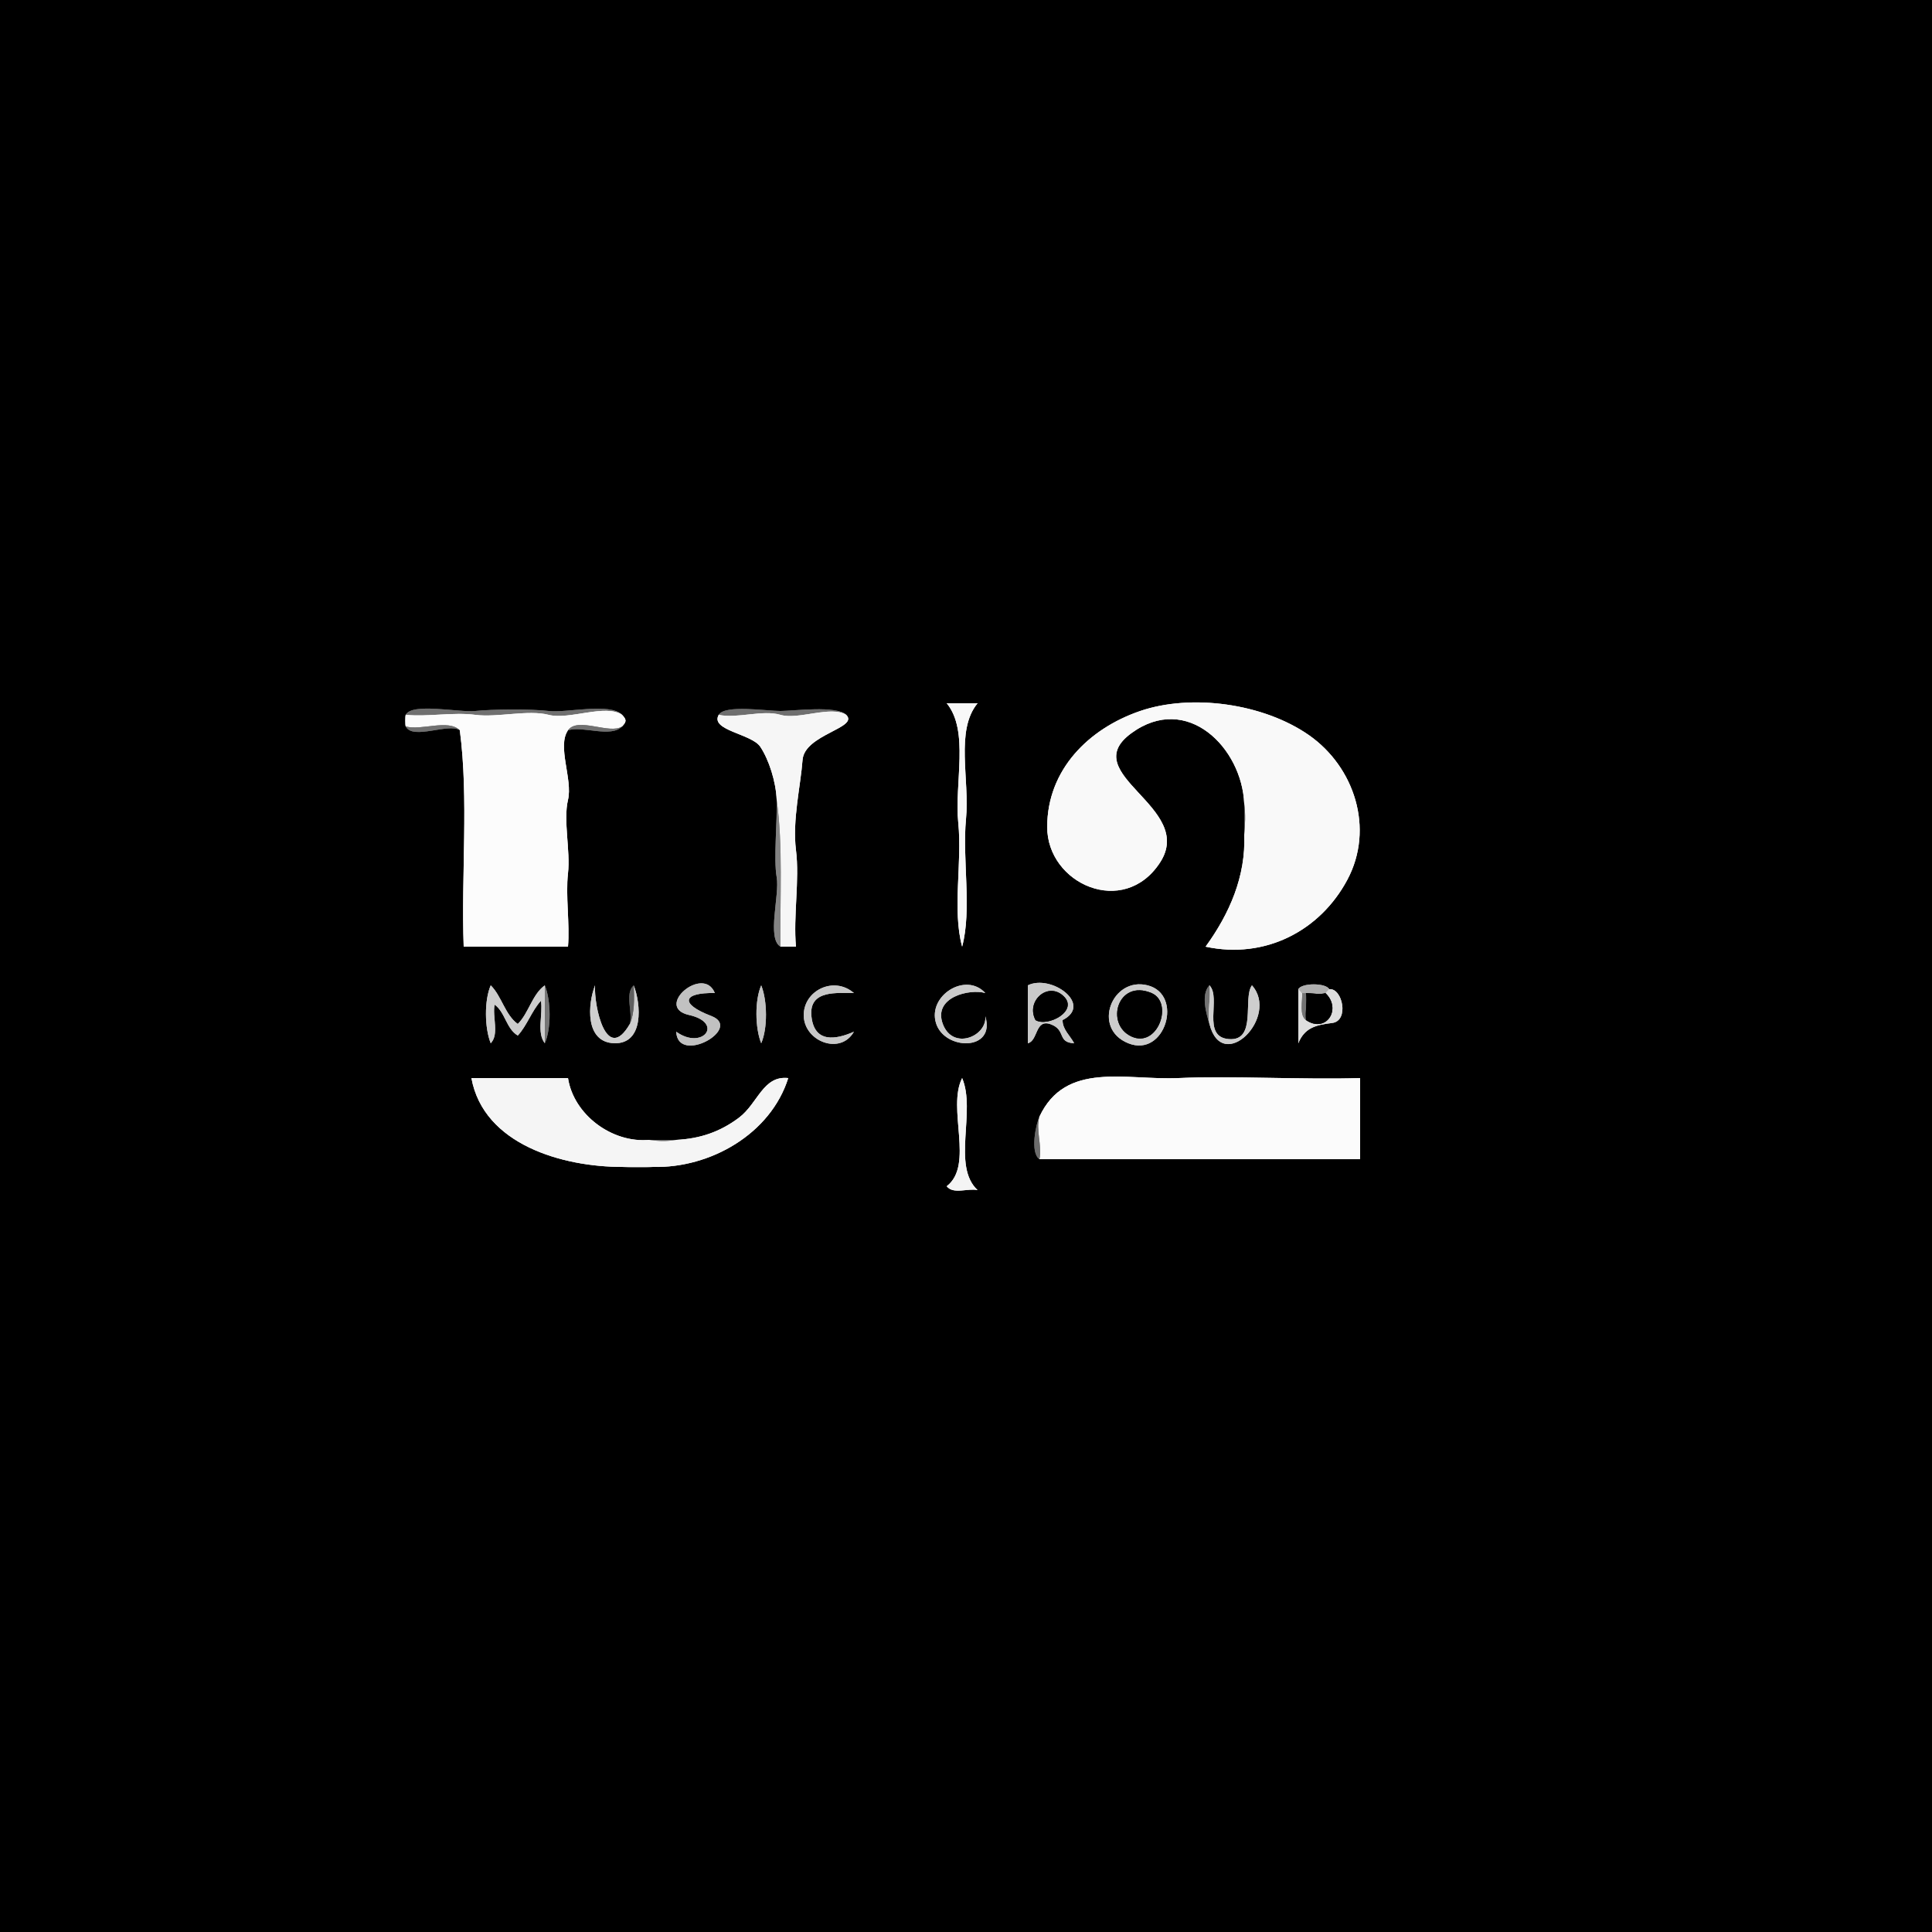 <svg xmlns="http://www.w3.org/2000/svg" xmlns:v="https://svgstorm.com"
viewBox = "0 0 500 500"
width="500"
height="500">
<rect x="0" y="0" width="500" height="500" fill="#333333" stroke="none"/>
<g fill="None" fill-opacity="0.0" stroke="#000000" stroke-opacity="1.00" stroke-width="0.3"><path d="
M 0.00 500.00 
L 500.00 500.00
L 500.00 0.00
L 0.00 0.00
L 0.00 500.00
M 253.00 182.00 
C 247.16 189.06 251.00 201.70 250.00 212.00 C 249.00 222.30 251.58 235.39 249.00 245.00
C 246.39 235.41 249.05 223.29 248.00 213.00 C 246.95 202.71 250.91 189.15 245.00 182.00
C 247.67 182.00 250.33 182.00 253.00 182.00
M 322.00 216.00 
C 322.00 213.34 322.10 210.66 322.00 208.00
C 321.45 193.64 307.26 179.15 292.77 189.77 C 278.28 200.40 309.60 208.83 300.22 223.22 C 290.85 237.62 270.98 228.78 271.01 213.99 C 271.04 199.20 281.72 188.59 295.03 184.02 C 308.33 179.46 326.97 182.04 338.75 190.25 C 350.52 198.47 355.77 214.44 348.69 227.69 C 341.61 240.95 327.38 248.31 312.00 245.00
C 318.14 236.55 322.47 226.78 322.00 216.00
M 161.00 185.00 
C 162.20 186.26 162.17 186.77 161.00 188.00
C 158.11 191.04 150.86 187.79 147.00 189.00
C 144.11 193.13 148.27 201.68 147.00 207.00 C 145.73 212.32 147.66 220.20 147.00 226.00 C 146.34 231.80 147.50 239.06 147.00 245.00
C 138.00 245.00 129.00 245.00 120.00 245.00
C 119.33 226.50 121.33 206.68 119.00 189.00
C 116.17 187.02 106.78 191.62 105.00 188.00
C 104.85 187.69 104.85 185.31 105.00 185.00
C 106.59 181.77 118.87 184.45 123.00 184.00 C 127.13 183.55 137.43 183.44 142.00 184.00 C 146.57 184.56 157.91 181.75 161.00 185.00
M 219.00 185.00 
C 222.40 188.40 208.18 190.05 207.70 196.70 C 207.21 203.35 205.03 212.29 206.00 220.00 C 206.97 227.71 205.27 237.13 206.00 245.00
C 204.67 245.00 203.33 245.00 202.00 245.00
C 198.36 242.90 201.83 231.66 201.00 227.00 C 200.17 222.34 201.20 212.18 201.00 207.00
C 200.82 202.32 199.00 196.61 196.75 193.25 C 194.50 189.89 183.71 189.04 186.00 185.00
C 187.54 182.28 198.53 184.02 202.00 184.00 C 205.47 183.98 216.51 182.51 219.00 185.00
M 141.00 255.00 
C 142.60 258.93 142.70 266.14 141.00 270.00
C 138.84 267.24 140.55 262.51 140.00 259.00
C 137.65 261.54 136.34 265.52 134.00 268.00
C 131.02 266.26 130.73 261.92 128.00 260.00
C 127.39 263.17 129.25 267.65 127.00 270.00
C 125.40 266.07 125.30 258.86 127.00 255.00
C 129.82 257.77 130.71 262.64 134.00 265.00
C 136.82 262.23 137.71 257.36 141.00 255.00
M 163.00 265.00 
C 163.85 261.90 161.57 257.30 164.00 255.00
C 165.92 259.85 166.70 270.20 158.99 269.99 C 151.28 269.78 152.13 259.71 154.00 255.00
C 153.69 260.35 156.92 275.48 163.00 265.00
M 185.00 257.00 
C 176.78 256.84 175.69 259.73 184.07 262.93 C 192.46 266.13 175.38 275.77 175.00 267.00
C 181.79 271.90 187.49 264.73 178.32 262.68 C 169.15 260.63 182.06 249.61 185.00 257.00
M 197.00 270.00 
C 195.40 266.07 195.30 258.86 197.00 255.00
C 198.60 258.93 198.70 266.14 197.00 270.00
M 221.00 257.00 
C 216.98 257.07 209.28 255.98 210.00 263.00 C 210.73 270.03 216.33 269.07 221.00 267.00
C 217.52 273.13 208.25 269.57 208.01 262.99 C 207.77 256.41 215.76 252.44 221.00 257.00
M 255.00 257.00 
C 250.94 255.83 241.42 258.06 244.00 265.00 C 246.59 271.95 255.46 268.21 255.00 263.00
C 257.76 272.13 244.40 271.91 242.23 264.77 C 240.06 257.63 249.96 251.44 255.00 257.00
M 275.00 264.00 
C 274.95 266.40 276.97 268.04 278.00 270.00
C 273.52 269.80 275.99 266.57 271.92 265.08 C 267.84 263.60 268.71 269.35 266.00 270.00
C 266.00 265.00 266.00 260.00 266.00 255.00
C 272.05 252.02 282.96 259.96 275.00 264.00
M 297.00 255.00 
C 306.42 257.39 301.55 273.84 292.00 270.00 C 282.45 266.16 287.82 252.67 297.00 255.00
M 313.00 265.00 
C 312.24 262.48 310.70 257.39 313.00 255.00
C 316.19 258.24 310.79 268.40 318.08 268.92 C 325.36 269.45 321.57 258.30 324.00 255.00
C 331.24 263.11 316.36 278.21 313.00 265.00
M 344.00 256.00 
C 347.44 255.61 349.25 264.22 344.75 264.75 C 340.25 265.29 337.59 266.13 336.00 270.00
C 336.00 265.33 336.00 260.67 336.00 256.00
C 336.84 254.33 343.17 254.34 344.00 256.00
M 168.00 295.00 
C 170.31 295.08 172.70 295.11 175.00 295.00
C 181.19 294.69 186.35 292.93 191.25 289.25 C 196.14 285.57 197.46 278.28 204.00 279.00
C 199.43 293.51 183.76 302.38 169.00 302.00
C 166.40 302.31 163.51 302.24 161.00 302.00
C 145.65 302.00 125.15 296.25 122.00 279.00
C 130.33 279.00 138.67 279.00 147.00 279.00
C 148.47 288.51 158.40 295.87 168.00 295.00
M 253.00 308.00 
C 250.48 307.44 246.70 309.19 245.00 307.00
C 252.19 301.48 245.01 286.86 249.00 279.00
C 252.65 287.55 246.27 301.76 253.00 308.00
M 269.00 300.00 
C 266.53 298.27 268.09 290.94 269.00 289.00
C 275.77 274.53 291.30 279.62 305.00 279.00 C 318.70 278.38 337.81 279.47 352.00 279.00
C 352.00 286.00 352.00 293.00 352.00 300.00
C 324.33 300.00 296.67 300.00 269.00 300.00 Z"/>
</g>
<g fill="None" fill-opacity="0.0" stroke="#F8F8F8" stroke-opacity="1.00" stroke-width="0.3"><path d="
M 253.00 182.00 
C 250.33 182.00 247.67 182.00 245.00 182.00
C 250.91 189.15 246.95 202.71 248.00 213.00 C 249.05 223.29 246.39 235.41 249.00 245.00
C 251.58 235.39 249.00 222.30 250.00 212.00 C 251.00 201.70 247.16 189.06 253.00 182.00 Z"/>
</g>
<g fill="None" fill-opacity="0.0" stroke="#F9F9F9" stroke-opacity="1.00" stroke-width="0.3"><path d="
M 322.00 208.00 
C 322.38 210.68 322.25 213.44 322.00 216.00
C 322.47 226.78 318.14 236.55 312.00 245.00
C 327.38 248.31 341.61 240.95 348.69 227.69 C 355.77 214.44 350.52 198.47 338.75 190.25 C 326.97 182.04 308.33 179.46 295.03 184.02 C 281.72 188.59 271.04 199.20 271.01 213.99 C 270.98 228.78 290.85 237.62 300.22 223.22 C 309.60 208.83 278.28 200.40 292.77 189.77 C 307.26 179.15 321.45 193.64 322.00 208.00 Z"/>
</g>
<g fill="None" fill-opacity="0.0" stroke="#707070" stroke-opacity="1.00" stroke-width="0.3"><path d="
M 105.00 185.00 
C 110.77 185.56 117.30 184.25 123.00 185.00 C 128.70 185.75 136.67 183.62 142.00 185.00 C 147.33 186.38 156.70 182.08 161.00 185.00
C 157.91 181.75 146.57 184.56 142.00 184.00 C 137.43 183.44 127.13 183.55 123.00 184.00 C 118.87 184.45 106.59 181.77 105.00 185.00 Z"/>
</g>
<g fill="None" fill-opacity="0.0" stroke="#6F6F6F" stroke-opacity="1.00" stroke-width="0.3"><path d="
M 186.00 185.00 
C 190.83 186.03 197.34 183.63 202.00 185.00 C 206.66 186.37 215.00 182.51 219.00 185.00
C 216.51 182.51 205.47 183.98 202.00 184.00 C 198.53 184.02 187.54 182.28 186.00 185.00 Z"/>
</g>
<g fill="None" fill-opacity="0.0" stroke="#FCFCFC" stroke-opacity="1.00" stroke-width="0.3"><path d="
M 105.00 188.00 
C 108.98 189.16 116.01 186.01 119.00 189.00
C 121.33 206.68 119.33 226.50 120.00 245.00
C 129.00 245.00 138.00 245.00 147.00 245.00
C 147.50 239.06 146.34 231.80 147.00 226.00 C 147.66 220.20 145.73 212.32 147.00 207.00 C 148.27 201.68 144.11 193.13 147.00 189.00
C 149.51 185.42 157.81 190.17 161.00 188.00
C 162.17 186.77 162.20 186.26 161.00 185.00
C 156.70 182.08 147.33 186.38 142.00 185.00 C 136.67 183.62 128.70 185.75 123.00 185.00 C 117.30 184.25 110.77 185.56 105.00 185.00
C 104.85 185.31 104.85 187.69 105.00 188.00 Z"/>
</g>
<g fill="None" fill-opacity="0.0" stroke="#F6F6F6" stroke-opacity="1.00" stroke-width="0.3"><path d="
M 201.00 207.00 
C 202.69 218.85 201.81 232.42 202.00 245.00
C 203.33 245.00 204.67 245.00 206.00 245.00
C 205.27 237.13 206.97 227.71 206.00 220.00 C 205.03 212.29 207.21 203.35 207.70 196.70 C 208.18 190.05 222.40 188.40 219.00 185.00
C 215.00 182.51 206.66 186.37 202.00 185.00 C 197.34 183.63 190.83 186.03 186.00 185.00
C 183.71 189.04 194.50 189.89 196.75 193.25 C 199.00 196.61 200.82 202.32 201.00 207.00 Z"/>
</g>
<g fill="None" fill-opacity="0.0" stroke="#707070" stroke-opacity="1.00" stroke-width="0.3"><path d="
M 119.00 189.00 
C 116.01 186.01 108.98 189.16 105.00 188.00
C 106.78 191.62 116.17 187.02 119.00 189.00 Z"/>
</g>
<g fill="None" fill-opacity="0.0" stroke="#707070" stroke-opacity="1.00" stroke-width="0.3"><path d="
M 147.00 189.00 
C 150.86 187.79 158.11 191.04 161.00 188.00
C 157.81 190.17 149.51 185.42 147.00 189.00 Z"/>
</g>
<g fill="None" fill-opacity="0.0" stroke="#848484" stroke-opacity="1.00" stroke-width="0.3"><path d="
M 202.00 245.00 
C 201.81 232.42 202.69 218.85 201.00 207.00
C 201.20 212.18 200.17 222.34 201.00 227.00 C 201.83 231.66 198.36 242.90 202.00 245.00 Z"/>
</g>
<g fill="None" fill-opacity="0.0" stroke="#636363" stroke-opacity="1.00" stroke-width="0.3"><path d="
M 322.00 216.00 
C 322.25 213.44 322.38 210.68 322.00 208.00
C 322.10 210.66 322.00 213.34 322.00 216.00 Z"/>
</g>
<g fill="None" fill-opacity="0.0" stroke="#CDCDCD" stroke-opacity="1.00" stroke-width="0.3"><path d="
M 141.00 270.00 
C 141.00 265.00 141.00 260.00 141.00 255.00
C 137.71 257.36 136.82 262.23 134.00 265.00
C 130.71 262.64 129.82 257.77 127.00 255.00
C 125.30 258.86 125.40 266.07 127.00 270.00
C 129.25 267.65 127.39 263.17 128.00 260.00
C 130.73 261.92 131.02 266.26 134.00 268.00
C 136.34 265.52 137.65 261.54 140.00 259.00
C 140.55 262.51 138.84 267.24 141.00 270.00 Z"/>
</g>
<g fill="None" fill-opacity="0.0" stroke="#757575" stroke-opacity="1.00" stroke-width="0.3"><path d="
M 141.00 270.00 
C 142.70 266.14 142.60 258.93 141.00 255.00
C 141.00 260.00 141.00 265.00 141.00 270.00 Z"/>
</g>
<g fill="None" fill-opacity="0.0" stroke="#CFCFCF" stroke-opacity="1.00" stroke-width="0.3"><path d="
M 164.00 255.00 
C 164.17 258.51 164.22 262.20 163.00 265.00
C 156.92 275.48 153.69 260.35 154.00 255.00
C 152.13 259.71 151.28 269.78 158.99 269.99 C 166.70 270.20 165.92 259.85 164.00 255.00 Z"/>
</g>
<g fill="None" fill-opacity="0.0" stroke="#5F5F5F" stroke-opacity="1.00" stroke-width="0.3"><path d="
M 163.00 265.00 
C 164.22 262.20 164.17 258.51 164.00 255.00
C 161.57 257.30 163.85 261.90 163.00 265.00 Z"/>
</g>
<g fill="None" fill-opacity="0.0" stroke="#C1C1C1" stroke-opacity="1.00" stroke-width="0.3"><path d="
M 185.00 257.00 
C 182.06 249.61 169.15 260.63 178.32 262.68 C 187.49 264.73 181.79 271.90 175.00 267.00
C 175.38 275.77 192.46 266.13 184.07 262.93 C 175.69 259.73 176.78 256.84 185.00 257.00 Z"/>
</g>
<g fill="None" fill-opacity="0.0" stroke="#C2C2C2" stroke-opacity="1.00" stroke-width="0.3"><path d="
M 197.00 270.00 
C 198.70 266.14 198.60 258.93 197.00 255.00
C 195.30 258.86 195.40 266.07 197.00 270.00 Z"/>
</g>
<g fill="None" fill-opacity="0.0" stroke="#C8C8C8" stroke-opacity="1.00" stroke-width="0.3"><path d="
M 221.00 257.00 
C 215.76 252.44 207.77 256.41 208.01 262.99 C 208.25 269.57 217.52 273.13 221.00 267.00
C 216.33 269.07 210.73 270.03 210.00 263.00 C 209.28 255.98 216.98 257.07 221.00 257.00 Z"/>
</g>
<g fill="None" fill-opacity="0.0" stroke="#CBCBCB" stroke-opacity="1.00" stroke-width="0.3"><path d="
M 255.00 257.00 
C 249.96 251.44 240.06 257.63 242.23 264.77 C 244.40 271.91 257.76 272.13 255.00 263.00
C 255.46 268.21 246.59 271.95 244.00 265.00 C 241.42 258.06 250.94 255.83 255.00 257.00 Z"/>
</g>
<g fill="None" fill-opacity="0.0" stroke="#C9C9C9" stroke-opacity="1.00" stroke-width="0.3"><path d="
M 275.00 264.00 
C 282.96 259.96 272.05 252.02 266.00 255.00
C 266.00 260.00 266.00 265.00 266.00 270.00
C 268.71 269.35 267.84 263.60 271.92 265.08 C 275.99 266.57 273.52 269.80 278.00 270.00
C 276.97 268.04 274.95 266.40 275.00 264.00
M 268.00 264.00 
C 265.41 259.12 271.17 253.96 275.22 257.78 C 279.28 261.60 271.13 265.89 268.00 264.00 Z"/>
</g>
<g fill="None" fill-opacity="0.0" stroke="#CCCCCC" stroke-opacity="1.00" stroke-width="0.3"><path d="
M 297.00 255.00 
C 287.82 252.67 282.45 266.16 292.00 270.00 C 301.55 273.84 306.42 257.39 297.00 255.00
M 298.00 257.00 
C 303.81 259.44 299.62 271.42 292.78 268.22 C 285.93 265.02 289.27 253.33 298.00 257.00 Z"/>
</g>
<g fill="None" fill-opacity="0.0" stroke="#737373" stroke-opacity="1.00" stroke-width="0.3"><path d="
M 313.00 265.00 
C 312.45 261.76 313.41 258.26 313.00 255.00
C 310.70 257.39 312.24 262.48 313.00 265.00 Z"/>
</g>
<g fill="None" fill-opacity="0.0" stroke="#CECECE" stroke-opacity="1.00" stroke-width="0.3"><path d="
M 313.00 265.00 
C 316.36 278.21 331.24 263.11 324.00 255.00
C 321.57 258.30 325.36 269.45 318.08 268.92 C 310.79 268.40 316.19 258.24 313.00 255.00
C 313.41 258.26 312.45 261.76 313.00 265.00 Z"/>
</g>
<g fill="None" fill-opacity="0.0" stroke="#AFAFAF" stroke-opacity="1.00" stroke-width="0.3"><path d="
M 336.00 256.00 
C 335.98 256.05 336.74 256.88 337.00 257.00
C 337.41 257.19 338.00 257.00 338.00 257.00
C 339.26 257.00 341.87 257.51 343.00 257.00
C 343.26 256.88 344.00 256.00 344.00 256.00
C 343.17 254.34 336.84 254.33 336.00 256.00 Z"/>
</g>
<g fill="None" fill-opacity="0.0" stroke="#DEDEDE" stroke-opacity="1.00" stroke-width="0.3"><path d="
M 344.00 256.00 
C 344.00 256.00 343.26 256.88 343.00 257.00
C 347.36 261.10 343.20 267.53 338.00 264.00
C 336.19 262.77 337.13 259.04 337.00 257.00
C 336.74 256.88 335.98 256.05 336.00 256.00
C 336.00 260.67 336.00 265.33 336.00 270.00
C 337.59 266.13 340.25 265.29 344.75 264.75 C 349.25 264.22 347.44 255.61 344.00 256.00 Z"/>
</g>
<g fill="None" fill-opacity="0.0" stroke="#000000" stroke-opacity="1.00" stroke-width="0.3"><path d="
M 268.00 264.00 
C 271.13 265.89 279.28 261.60 275.22 257.78 C 271.17 253.96 265.41 259.12 268.00 264.00 Z"/>
</g>
<g fill="None" fill-opacity="0.0" stroke="#000000" stroke-opacity="1.00" stroke-width="0.3"><path d="
M 298.00 257.00 
C 289.27 253.33 285.93 265.02 292.78 268.22 C 299.62 271.42 303.81 259.44 298.00 257.00 Z"/>
</g>
<g fill="None" fill-opacity="0.0" stroke="#747474" stroke-opacity="1.00" stroke-width="0.3"><path d="
M 338.00 264.00 
C 337.77 261.70 338.31 259.29 338.00 257.00
C 338.00 257.00 337.41 257.19 337.00 257.00
C 337.13 259.04 336.19 262.77 338.00 264.00 Z"/>
</g>
<g fill="None" fill-opacity="0.0" stroke="#000000" stroke-opacity="1.00" stroke-width="0.3"><path d="
M 338.00 264.00 
C 343.20 267.53 347.36 261.10 343.00 257.00
C 341.87 257.51 339.26 257.00 338.00 257.00
C 338.31 259.29 337.77 261.70 338.00 264.00 Z"/>
</g>
<g fill="None" fill-opacity="0.0" stroke="#F5F5F5" stroke-opacity="1.00" stroke-width="0.3"><path d="
M 161.00 302.00 
C 163.67 302.00 166.33 302.05 169.00 302.00
C 183.76 302.38 199.43 293.51 204.00 279.00
C 197.46 278.28 196.14 285.57 191.25 289.25 C 186.35 292.93 181.19 294.69 175.00 295.00
C 172.47 295.41 170.45 295.35 168.00 295.00
C 158.40 295.87 148.47 288.51 147.00 279.00
C 138.67 279.00 130.33 279.00 122.00 279.00
C 125.15 296.25 145.65 302.00 161.00 302.00 Z"/>
</g>
<g fill="None" fill-opacity="0.0" stroke="#F4F4F4" stroke-opacity="1.00" stroke-width="0.3"><path d="
M 253.00 308.00 
C 246.27 301.76 252.65 287.55 249.00 279.00
C 245.01 286.86 252.19 301.48 245.00 307.00
C 246.70 309.19 250.48 307.44 253.00 308.00 Z"/>
</g>
<g fill="None" fill-opacity="0.0" stroke="#FBFBFB" stroke-opacity="1.00" stroke-width="0.3"><path d="
M 269.00 289.00 
C 267.99 292.37 269.76 296.56 269.00 300.00
C 296.67 300.00 324.33 300.00 352.00 300.00
C 352.00 293.00 352.00 286.00 352.00 279.00
C 337.81 279.47 318.70 278.38 305.00 279.00 C 291.30 279.62 275.77 274.53 269.00 289.00 Z"/>
</g>
<g fill="None" fill-opacity="0.0" stroke="#6C6C6C" stroke-opacity="1.00" stroke-width="0.3"><path d="
M 269.00 300.00 
C 269.76 296.56 267.99 292.37 269.00 289.00
C 268.09 290.94 266.53 298.27 269.00 300.00 Z"/>
</g>
<g fill="None" fill-opacity="0.0" stroke="#787878" stroke-opacity="1.00" stroke-width="0.3"><path d="
M 175.00 295.00 
C 172.70 295.11 170.31 295.08 168.00 295.00
C 170.45 295.35 172.47 295.41 175.00 295.00 Z"/>
</g>
<g fill="None" fill-opacity="0.0" stroke="#686868" stroke-opacity="1.00" stroke-width="0.3"><path d="
M 169.00 302.00 
C 166.33 302.05 163.67 302.00 161.00 302.00
C 163.51 302.24 166.40 302.31 169.00 302.00 Z"/>
</g>
<g fill="#000000" fill-opacity="1.00" stroke="None">
<path d="
M 0.00 500.00 
L 500.00 500.00
L 500.00 0.00
L 0.00 0.00
L 0.00 500.00
M 253.00 182.00 
C 247.16 189.06 251.00 201.70 250.00 212.00 C 249.00 222.30 251.58 235.39 249.00 245.00
C 246.39 235.41 249.05 223.29 248.00 213.00 C 246.95 202.71 250.91 189.15 245.00 182.00
C 247.67 182.00 250.33 182.00 253.00 182.00
M 322.00 216.00 
C 322.00 213.34 322.10 210.66 322.00 208.00
C 321.45 193.64 307.26 179.15 292.77 189.77 C 278.28 200.40 309.60 208.83 300.22 223.22 C 290.85 237.62 270.98 228.78 271.01 213.99 C 271.04 199.20 281.72 188.59 295.03 184.02 C 308.33 179.46 326.97 182.04 338.75 190.25 C 350.52 198.47 355.77 214.44 348.69 227.69 C 341.61 240.95 327.38 248.31 312.00 245.00
C 318.14 236.55 322.47 226.78 322.00 216.00
M 161.00 185.00 
C 162.20 186.26 162.17 186.77 161.00 188.00
C 158.11 191.04 150.86 187.79 147.00 189.00
C 144.11 193.13 148.27 201.68 147.00 207.00 C 145.73 212.32 147.66 220.20 147.00 226.00 C 146.34 231.80 147.50 239.06 147.00 245.00
C 138.00 245.00 129.00 245.00 120.00 245.00
C 119.33 226.50 121.33 206.68 119.00 189.00
C 116.17 187.02 106.78 191.62 105.00 188.00
C 104.85 187.69 104.85 185.31 105.00 185.00
C 106.59 181.77 118.87 184.45 123.00 184.00 C 127.13 183.55 137.43 183.44 142.00 184.00 C 146.57 184.56 157.91 181.75 161.00 185.00
M 219.00 185.00 
C 222.40 188.40 208.18 190.05 207.70 196.70 C 207.21 203.35 205.03 212.29 206.00 220.00 C 206.97 227.71 205.27 237.13 206.00 245.00
C 204.67 245.00 203.33 245.00 202.00 245.00
C 198.36 242.90 201.83 231.66 201.00 227.00 C 200.17 222.34 201.20 212.18 201.00 207.00
C 200.82 202.32 199.00 196.61 196.75 193.25 C 194.50 189.89 183.71 189.04 186.00 185.00
C 187.54 182.28 198.53 184.02 202.00 184.00 C 205.47 183.98 216.51 182.51 219.00 185.00
M 141.00 255.00 
C 142.60 258.93 142.70 266.14 141.00 270.00
C 138.84 267.24 140.55 262.51 140.00 259.00
C 137.65 261.54 136.34 265.52 134.00 268.00
C 131.02 266.26 130.73 261.92 128.00 260.00
C 127.39 263.17 129.25 267.65 127.00 270.00
C 125.40 266.07 125.30 258.86 127.00 255.00
C 129.82 257.77 130.71 262.64 134.00 265.00
C 136.82 262.23 137.71 257.36 141.00 255.00
M 163.00 265.00 
C 163.85 261.90 161.57 257.30 164.00 255.00
C 165.92 259.85 166.70 270.20 158.99 269.99 C 151.28 269.78 152.13 259.71 154.00 255.00
C 153.69 260.35 156.92 275.48 163.00 265.00
M 185.00 257.00 
C 176.78 256.84 175.69 259.73 184.07 262.93 C 192.46 266.13 175.38 275.77 175.00 267.00
C 181.79 271.90 187.49 264.73 178.32 262.68 C 169.15 260.63 182.06 249.61 185.00 257.00
M 197.00 270.00 
C 195.40 266.07 195.30 258.86 197.00 255.00
C 198.60 258.93 198.70 266.14 197.00 270.00
M 221.00 257.00 
C 216.98 257.07 209.28 255.98 210.00 263.00 C 210.73 270.03 216.33 269.07 221.00 267.00
C 217.52 273.13 208.25 269.57 208.01 262.99 C 207.77 256.41 215.76 252.44 221.00 257.00
M 255.00 257.00 
C 250.94 255.83 241.42 258.06 244.00 265.00 C 246.59 271.95 255.46 268.21 255.00 263.00
C 257.76 272.13 244.40 271.91 242.23 264.77 C 240.06 257.63 249.96 251.44 255.00 257.00
M 275.00 264.00 
C 274.95 266.40 276.97 268.04 278.00 270.00
C 273.52 269.80 275.99 266.57 271.92 265.08 C 267.84 263.60 268.71 269.35 266.00 270.00
C 266.00 265.00 266.00 260.00 266.00 255.00
C 272.05 252.02 282.96 259.96 275.00 264.00
M 297.00 255.00 
C 306.42 257.39 301.55 273.84 292.00 270.00 C 282.45 266.16 287.82 252.67 297.00 255.00
M 313.00 265.00 
C 312.24 262.48 310.70 257.39 313.00 255.00
C 316.19 258.24 310.79 268.40 318.08 268.92 C 325.36 269.45 321.57 258.30 324.00 255.00
C 331.24 263.11 316.36 278.21 313.00 265.00
M 344.00 256.00 
C 347.44 255.61 349.25 264.22 344.75 264.75 C 340.25 265.29 337.59 266.13 336.00 270.00
C 336.00 265.33 336.00 260.67 336.00 256.00
C 336.84 254.33 343.17 254.34 344.00 256.00
M 168.00 295.00 
C 170.31 295.08 172.70 295.11 175.00 295.00
C 181.19 294.69 186.35 292.93 191.25 289.25 C 196.14 285.57 197.46 278.28 204.00 279.00
C 199.43 293.51 183.76 302.38 169.00 302.00
C 166.40 302.31 163.51 302.24 161.00 302.00
C 145.65 302.00 125.15 296.25 122.00 279.00
C 130.33 279.00 138.67 279.00 147.00 279.00
C 148.47 288.51 158.40 295.87 168.00 295.00
M 253.00 308.00 
C 250.48 307.44 246.70 309.19 245.00 307.00
C 252.19 301.48 245.01 286.86 249.00 279.00
C 252.65 287.55 246.27 301.76 253.00 308.00
M 269.00 300.00 
C 266.53 298.27 268.09 290.94 269.00 289.00
C 275.77 274.53 291.30 279.62 305.00 279.00 C 318.70 278.38 337.81 279.47 352.00 279.00
C 352.00 286.00 352.00 293.00 352.00 300.00
C 324.33 300.00 296.67 300.00 269.00 300.00 Z"/>
</g>
<g fill="#F8F8F8" fill-opacity="1.00" stroke="None">
<path d="
M 253.00 182.00 
C 250.33 182.00 247.67 182.00 245.00 182.00
C 250.91 189.15 246.95 202.71 248.00 213.00 C 249.05 223.29 246.39 235.41 249.00 245.00
C 251.58 235.39 249.00 222.30 250.00 212.00 C 251.00 201.70 247.16 189.06 253.00 182.00 Z"/>
</g>
<g fill="#F9F9F9" fill-opacity="1.00" stroke="None">
<path d="
M 322.00 208.00 
C 322.38 210.68 322.25 213.44 322.00 216.00
C 322.47 226.78 318.14 236.55 312.00 245.00
C 327.38 248.31 341.61 240.95 348.69 227.69 C 355.77 214.44 350.52 198.47 338.75 190.25 C 326.97 182.04 308.33 179.46 295.03 184.02 C 281.72 188.59 271.04 199.20 271.01 213.99 C 270.98 228.78 290.85 237.62 300.22 223.22 C 309.60 208.83 278.28 200.40 292.77 189.77 C 307.26 179.15 321.45 193.64 322.00 208.00 Z"/>
</g>
<g fill="#707070" fill-opacity="1.00" stroke="None">
<path d="
M 105.00 185.00 
C 110.77 185.56 117.30 184.25 123.00 185.00 C 128.70 185.75 136.67 183.62 142.00 185.00 C 147.33 186.38 156.70 182.08 161.00 185.00
C 157.91 181.75 146.57 184.56 142.00 184.00 C 137.43 183.44 127.13 183.55 123.00 184.00 C 118.87 184.45 106.59 181.77 105.00 185.00 Z"/>
</g>
<g fill="#6F6F6F" fill-opacity="1.00" stroke="None">
<path d="
M 186.00 185.00 
C 190.83 186.03 197.34 183.63 202.00 185.00 C 206.66 186.37 215.00 182.51 219.00 185.00
C 216.51 182.51 205.47 183.98 202.00 184.00 C 198.53 184.02 187.54 182.28 186.00 185.00 Z"/>
</g>
<g fill="#FCFCFC" fill-opacity="1.00" stroke="None">
<path d="
M 105.00 188.00 
C 108.98 189.16 116.01 186.01 119.00 189.00
C 121.33 206.68 119.33 226.50 120.00 245.00
C 129.00 245.00 138.00 245.00 147.00 245.00
C 147.50 239.06 146.34 231.80 147.00 226.00 C 147.66 220.20 145.73 212.32 147.00 207.00 C 148.27 201.68 144.11 193.13 147.00 189.00
C 149.51 185.42 157.81 190.17 161.00 188.00
C 162.17 186.77 162.20 186.26 161.00 185.00
C 156.70 182.08 147.33 186.38 142.00 185.00 C 136.67 183.62 128.70 185.75 123.00 185.00 C 117.30 184.25 110.77 185.56 105.00 185.00
C 104.85 185.31 104.85 187.69 105.00 188.00 Z"/>
</g>
<g fill="#F6F6F6" fill-opacity="1.00" stroke="None">
<path d="
M 201.00 207.00 
C 202.69 218.85 201.81 232.42 202.00 245.00
C 203.33 245.00 204.67 245.00 206.00 245.00
C 205.27 237.13 206.97 227.71 206.00 220.00 C 205.03 212.29 207.21 203.35 207.70 196.70 C 208.18 190.05 222.40 188.40 219.00 185.00
C 215.00 182.51 206.66 186.37 202.00 185.00 C 197.34 183.63 190.83 186.03 186.00 185.00
C 183.71 189.04 194.50 189.89 196.75 193.25 C 199.00 196.61 200.82 202.32 201.00 207.00 Z"/>
</g>
<g fill="#707070" fill-opacity="1.00" stroke="None">
<path d="
M 119.00 189.00 
C 116.01 186.01 108.98 189.16 105.00 188.00
C 106.78 191.62 116.17 187.02 119.00 189.00 Z"/>
</g>
<g fill="#707070" fill-opacity="1.00" stroke="None">
<path d="
M 147.00 189.00 
C 150.86 187.79 158.11 191.04 161.00 188.00
C 157.81 190.17 149.51 185.42 147.00 189.00 Z"/>
</g>
<g fill="#848484" fill-opacity="1.00" stroke="None">
<path d="
M 202.00 245.00 
C 201.81 232.42 202.69 218.85 201.00 207.00
C 201.20 212.18 200.17 222.34 201.00 227.00 C 201.83 231.66 198.36 242.90 202.00 245.00 Z"/>
</g>
<g fill="#636363" fill-opacity="1.00" stroke="None">
<path d="
M 322.00 216.00 
C 322.25 213.44 322.38 210.68 322.00 208.00
C 322.10 210.66 322.00 213.34 322.00 216.00 Z"/>
</g>
<g fill="#CDCDCD" fill-opacity="1.00" stroke="None">
<path d="
M 141.00 270.00 
C 141.00 265.00 141.00 260.00 141.00 255.00
C 137.71 257.36 136.82 262.23 134.00 265.00
C 130.71 262.64 129.82 257.77 127.00 255.00
C 125.30 258.86 125.40 266.07 127.00 270.00
C 129.25 267.65 127.39 263.17 128.00 260.00
C 130.73 261.92 131.02 266.26 134.00 268.00
C 136.34 265.52 137.65 261.54 140.00 259.00
C 140.55 262.51 138.84 267.24 141.00 270.00 Z"/>
</g>
<g fill="#757575" fill-opacity="1.00" stroke="None">
<path d="
M 141.00 270.00 
C 142.70 266.14 142.60 258.93 141.00 255.00
C 141.00 260.00 141.00 265.00 141.00 270.00 Z"/>
</g>
<g fill="#CFCFCF" fill-opacity="1.00" stroke="None">
<path d="
M 164.00 255.00 
C 164.17 258.51 164.22 262.20 163.00 265.00
C 156.92 275.48 153.69 260.35 154.00 255.00
C 152.13 259.71 151.28 269.78 158.99 269.99 C 166.70 270.20 165.92 259.85 164.00 255.00 Z"/>
</g>
<g fill="#5F5F5F" fill-opacity="1.00" stroke="None">
<path d="
M 163.00 265.00 
C 164.22 262.20 164.17 258.51 164.00 255.00
C 161.57 257.30 163.85 261.90 163.00 265.00 Z"/>
</g>
<g fill="#C1C1C1" fill-opacity="1.00" stroke="None">
<path d="
M 185.00 257.00 
C 182.06 249.61 169.15 260.63 178.32 262.68 C 187.49 264.73 181.79 271.90 175.00 267.00
C 175.38 275.77 192.46 266.13 184.07 262.93 C 175.69 259.73 176.78 256.84 185.00 257.00 Z"/>
</g>
<g fill="#C2C2C2" fill-opacity="1.00" stroke="None">
<path d="
M 197.00 270.00 
C 198.70 266.14 198.60 258.93 197.00 255.00
C 195.30 258.86 195.40 266.07 197.00 270.00 Z"/>
</g>
<g fill="#C8C8C8" fill-opacity="1.00" stroke="None">
<path d="
M 221.00 257.00 
C 215.76 252.44 207.77 256.41 208.01 262.99 C 208.25 269.57 217.52 273.13 221.00 267.00
C 216.33 269.07 210.73 270.03 210.00 263.00 C 209.28 255.98 216.98 257.07 221.00 257.00 Z"/>
</g>
<g fill="#CBCBCB" fill-opacity="1.00" stroke="None">
<path d="
M 255.00 257.00 
C 249.96 251.44 240.06 257.63 242.23 264.77 C 244.40 271.91 257.76 272.13 255.00 263.00
C 255.46 268.21 246.59 271.95 244.00 265.00 C 241.42 258.06 250.94 255.83 255.00 257.00 Z"/>
</g>
<g fill="#C9C9C9" fill-opacity="1.00" stroke="None">
<path d="
M 275.00 264.00 
C 282.96 259.96 272.05 252.02 266.00 255.00
C 266.00 260.00 266.00 265.00 266.00 270.00
C 268.71 269.35 267.84 263.60 271.92 265.08 C 275.99 266.57 273.52 269.80 278.00 270.00
C 276.97 268.04 274.95 266.40 275.00 264.00
M 268.00 264.00 
C 265.41 259.12 271.17 253.96 275.22 257.78 C 279.28 261.60 271.13 265.89 268.00 264.00 Z"/>
</g>
<g fill="#CCCCCC" fill-opacity="1.00" stroke="None">
<path d="
M 297.00 255.00 
C 287.82 252.67 282.45 266.16 292.00 270.00 C 301.55 273.84 306.42 257.39 297.00 255.00
M 298.00 257.00 
C 303.81 259.44 299.62 271.42 292.78 268.22 C 285.93 265.02 289.27 253.33 298.00 257.00 Z"/>
</g>
<g fill="#737373" fill-opacity="1.00" stroke="None">
<path d="
M 313.00 265.00 
C 312.45 261.76 313.41 258.26 313.00 255.00
C 310.70 257.39 312.24 262.48 313.00 265.00 Z"/>
</g>
<g fill="#CECECE" fill-opacity="1.00" stroke="None">
<path d="
M 313.00 265.00 
C 316.36 278.21 331.24 263.11 324.00 255.00
C 321.57 258.30 325.36 269.45 318.08 268.92 C 310.79 268.40 316.19 258.24 313.00 255.00
C 313.41 258.26 312.45 261.76 313.00 265.00 Z"/>
</g>
<g fill="#AFAFAF" fill-opacity="1.00" stroke="None">
<path d="
M 336.00 256.00 
C 335.98 256.05 336.74 256.88 337.00 257.00
C 337.41 257.19 338.00 257.00 338.00 257.00
C 339.26 257.00 341.87 257.51 343.00 257.00
C 343.26 256.88 344.00 256.00 344.00 256.00
C 343.17 254.34 336.84 254.33 336.00 256.00 Z"/>
</g>
<g fill="#DEDEDE" fill-opacity="1.00" stroke="None">
<path d="
M 344.00 256.00 
C 344.00 256.00 343.26 256.88 343.00 257.00
C 347.36 261.10 343.20 267.53 338.00 264.00
C 336.19 262.77 337.13 259.04 337.00 257.00
C 336.74 256.88 335.98 256.05 336.00 256.00
C 336.00 260.67 336.00 265.33 336.00 270.00
C 337.59 266.13 340.25 265.29 344.75 264.75 C 349.25 264.22 347.44 255.61 344.00 256.00 Z"/>
</g>
<g fill="#000000" fill-opacity="1.00" stroke="None">
<path d="
M 268.00 264.00 
C 271.13 265.89 279.28 261.60 275.22 257.78 C 271.17 253.96 265.41 259.12 268.00 264.00 Z"/>
</g>
<g fill="#000000" fill-opacity="1.00" stroke="None">
<path d="
M 298.00 257.00 
C 289.27 253.33 285.93 265.02 292.78 268.22 C 299.62 271.42 303.81 259.44 298.00 257.00 Z"/>
</g>
<g fill="#747474" fill-opacity="1.00" stroke="None">
<path d="
M 338.00 264.00 
C 337.77 261.70 338.31 259.29 338.00 257.00
C 338.00 257.00 337.41 257.19 337.00 257.00
C 337.13 259.04 336.19 262.77 338.00 264.00 Z"/>
</g>
<g fill="#000000" fill-opacity="1.00" stroke="None">
<path d="
M 338.00 264.00 
C 343.20 267.53 347.36 261.10 343.00 257.00
C 341.87 257.51 339.26 257.00 338.00 257.00
C 338.31 259.29 337.77 261.70 338.00 264.00 Z"/>
</g>
<g fill="#F5F5F5" fill-opacity="1.00" stroke="None">
<path d="
M 161.00 302.00 
C 163.67 302.00 166.33 302.05 169.00 302.00
C 183.76 302.38 199.43 293.51 204.00 279.00
C 197.46 278.28 196.14 285.57 191.25 289.25 C 186.35 292.93 181.19 294.69 175.00 295.00
C 172.47 295.41 170.45 295.35 168.00 295.00
C 158.40 295.87 148.47 288.51 147.00 279.00
C 138.67 279.00 130.33 279.00 122.00 279.00
C 125.15 296.25 145.65 302.00 161.00 302.00 Z"/>
</g>
<g fill="#F4F4F4" fill-opacity="1.00" stroke="None">
<path d="
M 253.00 308.00 
C 246.27 301.76 252.65 287.55 249.00 279.00
C 245.01 286.86 252.19 301.48 245.00 307.00
C 246.70 309.19 250.48 307.44 253.00 308.00 Z"/>
</g>
<g fill="#FBFBFB" fill-opacity="1.00" stroke="None">
<path d="
M 269.00 289.00 
C 267.99 292.37 269.76 296.56 269.00 300.00
C 296.67 300.00 324.33 300.00 352.00 300.00
C 352.00 293.00 352.00 286.00 352.00 279.00
C 337.81 279.47 318.70 278.38 305.00 279.00 C 291.30 279.62 275.77 274.53 269.00 289.00 Z"/>
</g>
<g fill="#6C6C6C" fill-opacity="1.00" stroke="None">
<path d="
M 269.00 300.00 
C 269.76 296.56 267.99 292.37 269.00 289.00
C 268.09 290.94 266.53 298.27 269.00 300.00 Z"/>
</g>
<g fill="#787878" fill-opacity="1.00" stroke="None">
<path d="
M 175.00 295.00 
C 172.70 295.11 170.31 295.08 168.00 295.00
C 170.45 295.35 172.47 295.41 175.00 295.00 Z"/>
</g>
<g fill="#686868" fill-opacity="1.00" stroke="None">
<path d="
M 169.00 302.00 
C 166.33 302.05 163.67 302.00 161.00 302.00
C 163.51 302.24 166.40 302.31 169.00 302.00 Z"/>
</g>
</svg>